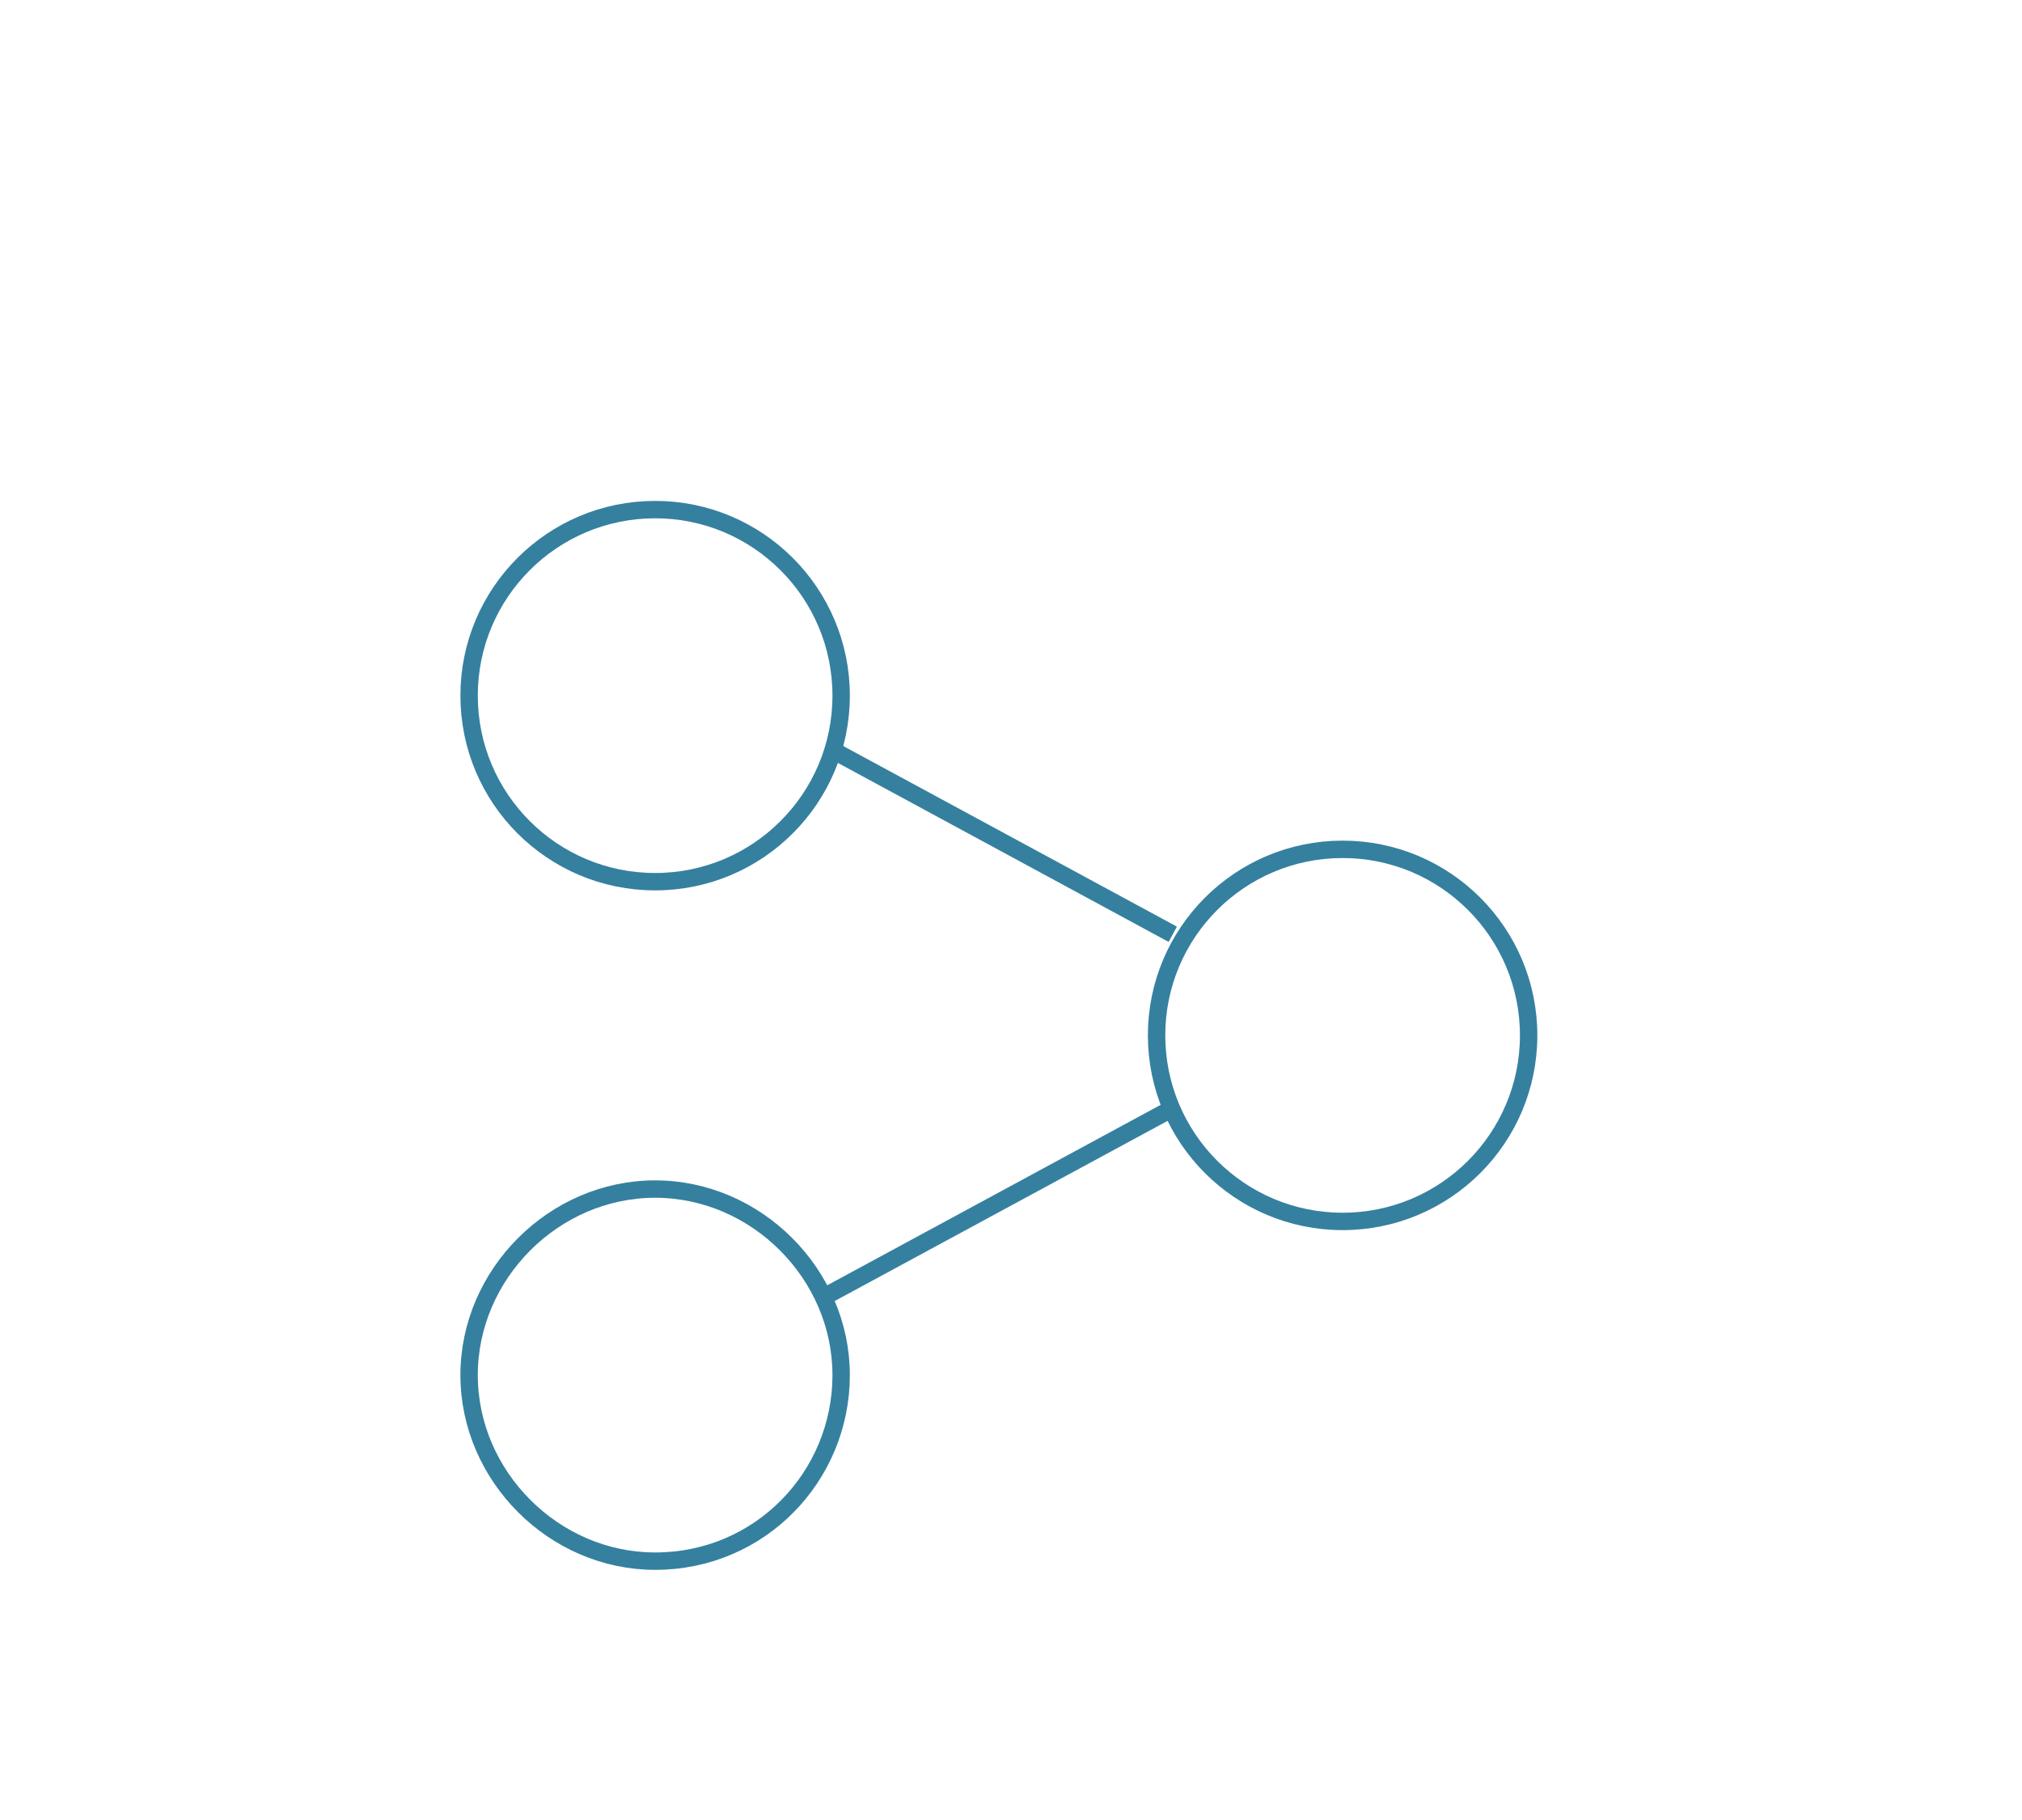<?xml version="1.0" encoding="utf-8"?>
<!-- Generator: Adobe Illustrator 21.0.0, SVG Export Plug-In . SVG Version: 6.00 Build 0)  -->
<svg version="1.1" id="Layer_1" xmlns="http://www.w3.org/2000/svg" xmlns:xlink="http://www.w3.org/1999/xlink" x="0px" y="0px"
	 viewBox="0 0 50 45" style="enable-background:new 0 0 50 45;" xml:space="preserve">
<style type="text/css">
	.st0{fill:none;stroke:#35809F;stroke-width:0.43;stroke-miterlimit:10;}
</style>
<circle class="st0" cx="16.2" cy="17.2" r="4.6"/>
<circle class="st0" cx="33.2" cy="25.6" r="4.6"/>
<path class="st0" d="M16.2,38.6c-2.5,0-4.6-2.1-4.6-4.6s2.1-4.6,4.6-4.6s4.6,2.1,4.6,4.6S18.8,38.6,16.2,38.6"/>
<line class="st0" x1="20.5" y1="18.5" x2="29" y2="23.1"/>
<line class="st0" x1="20.5" y1="32" x2="29" y2="27.4"/>
</svg>
